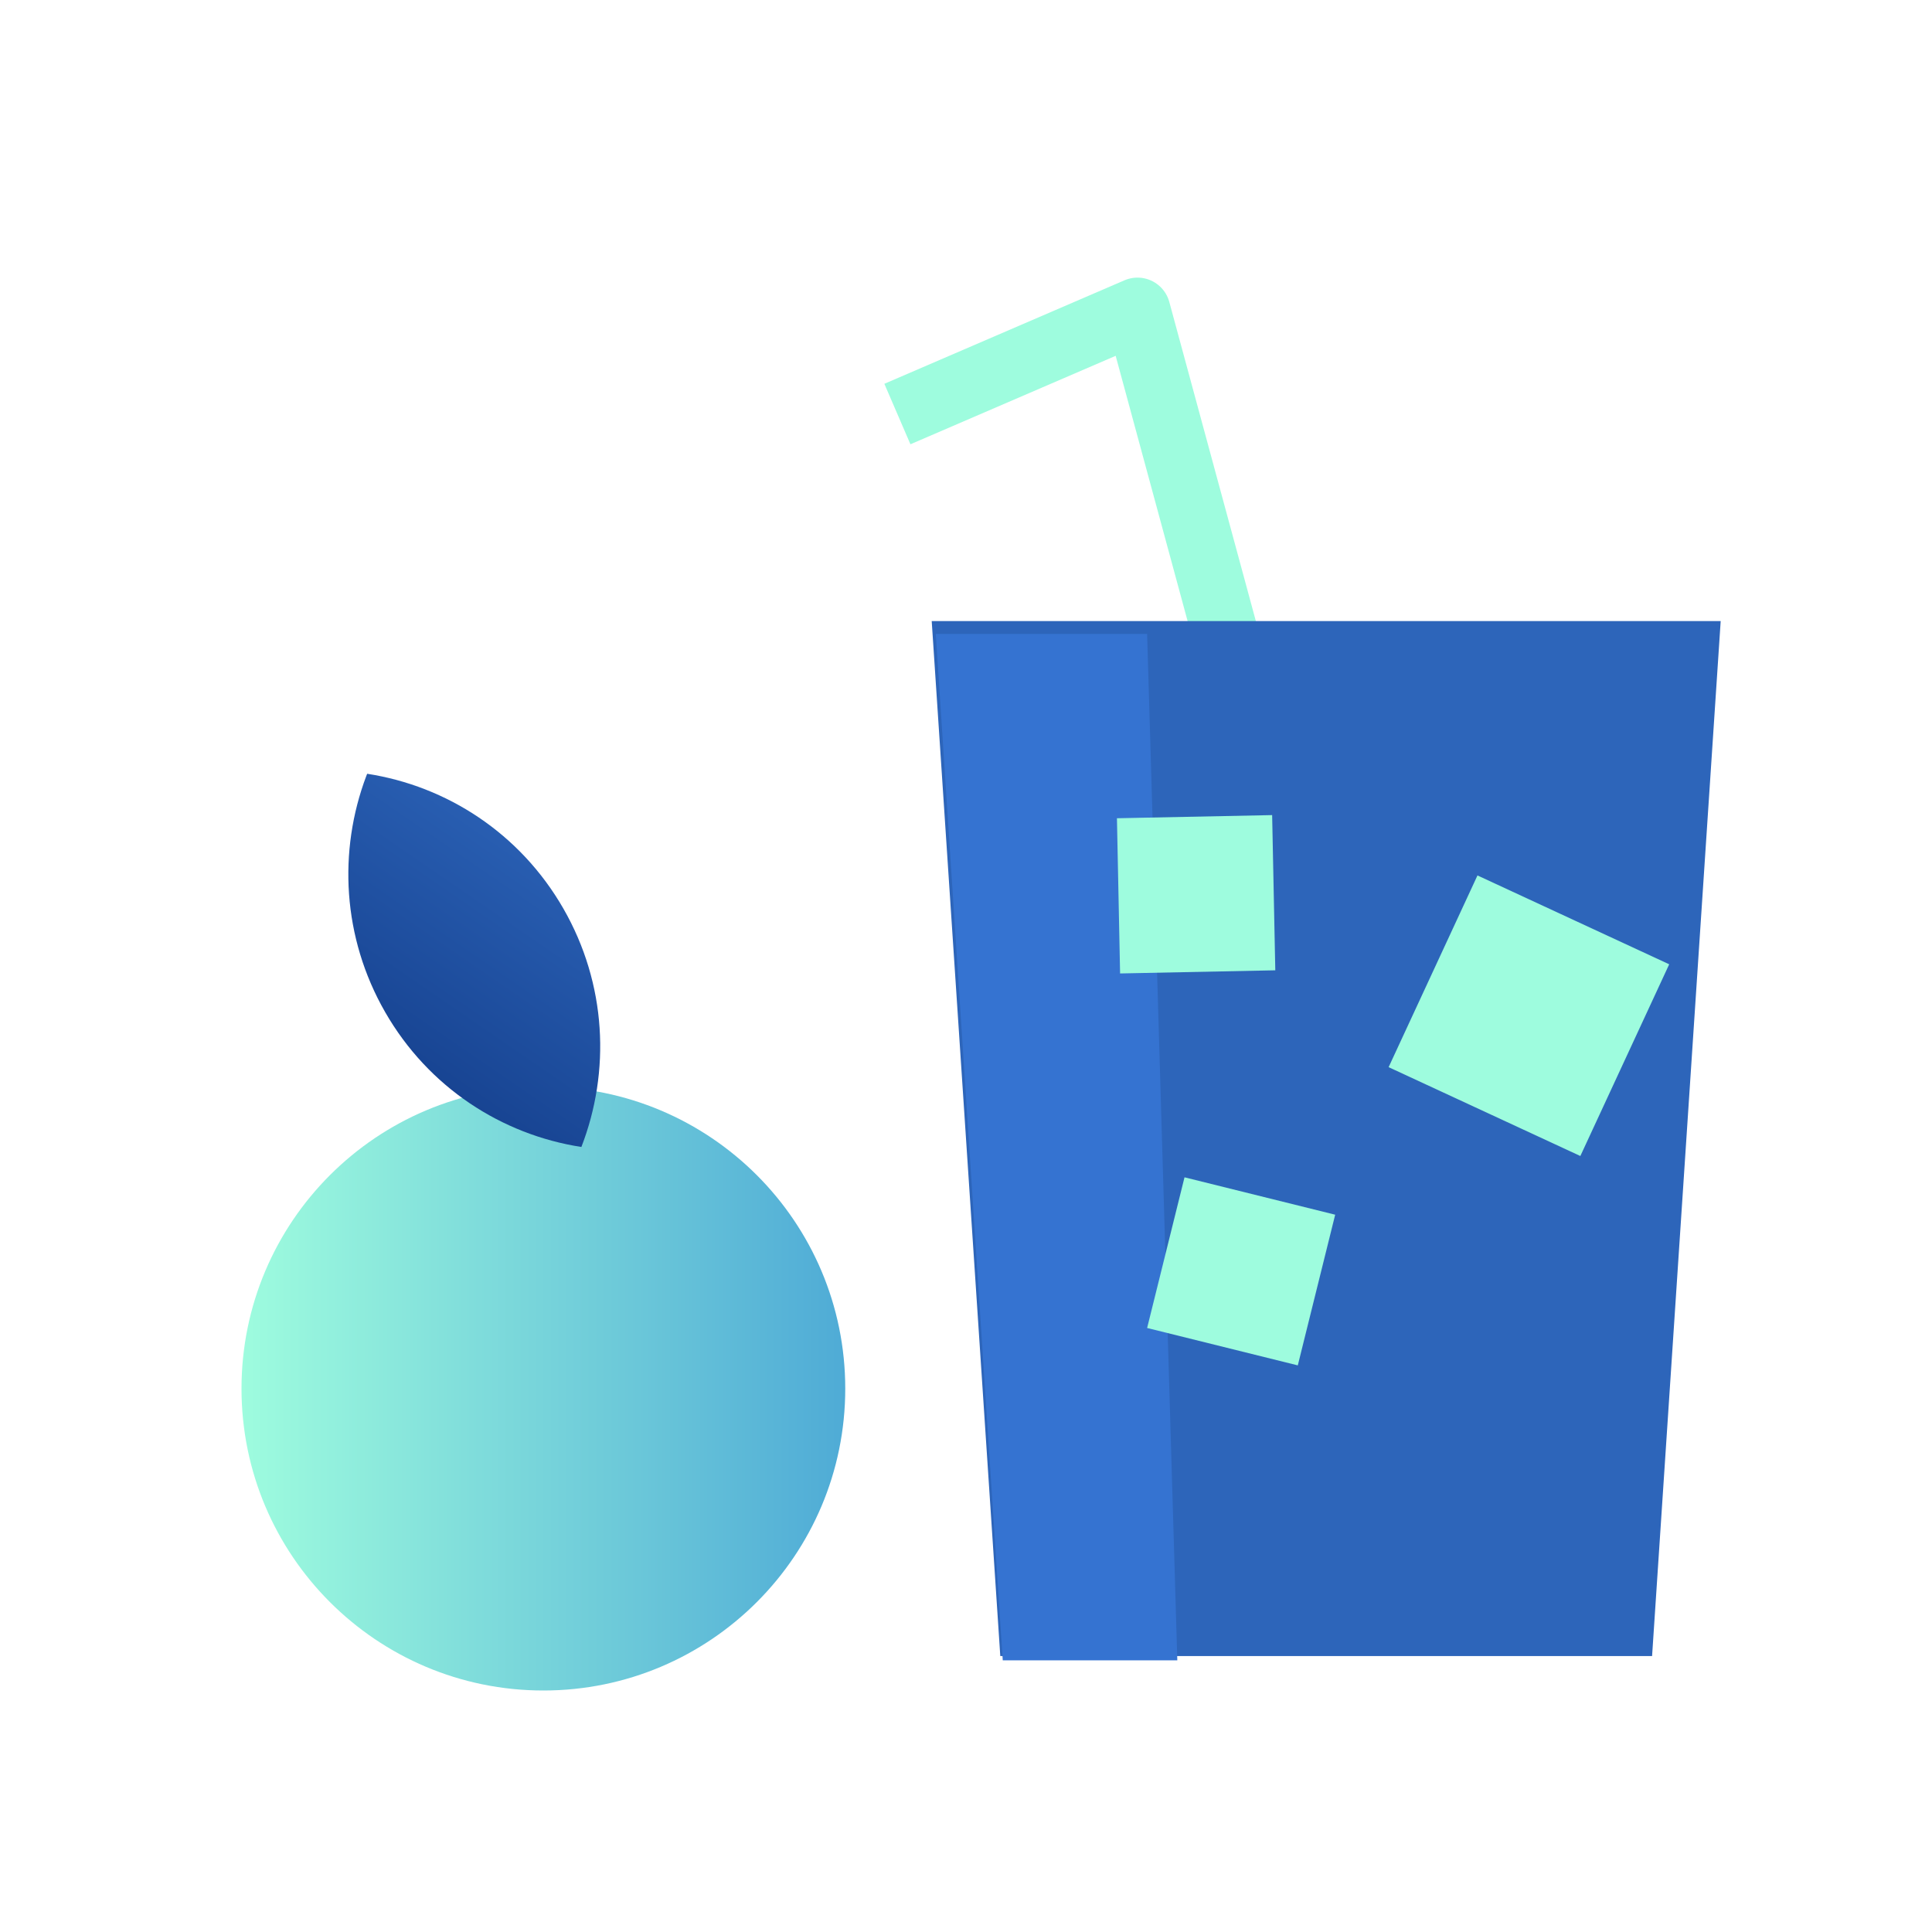 <svg width="88" height="88" viewBox="0 0 88 88" fill="none" xmlns="http://www.w3.org/2000/svg">
<g clip-path="url(#clip0)">
<path d="M40.875 18.859L51.812 14.145L56.5 31.43" stroke="#9EFCDE" stroke-width="3" stroke-linejoin="round"/>
<path fill-rule="evenodd" clip-rule="evenodd" d="M42.438 28.289H78.375L75.25 75.432H45.562L42.438 28.289Z" fill="#2D65BA"/>
<path fill-rule="evenodd" clip-rule="evenodd" d="M42.625 28.875H52.25L53.625 75.625H45.674L42.625 28.875Z" fill="#3573D1"/>
<path d="M24.75 77C32.344 77 38.5 70.844 38.5 63.25C38.5 55.656 32.344 49.5 24.75 49.5C17.156 49.5 11 55.656 11 63.25C11 70.844 17.156 77 24.75 77Z" fill="url(#paint0_linear)"/>
<path fill-rule="evenodd" clip-rule="evenodd" d="M16.724 35.244C20.344 35.803 23.688 37.948 25.662 41.386C27.636 44.824 27.811 48.811 26.481 52.243C22.861 51.684 19.516 49.538 17.543 46.1C15.589 42.697 15.398 38.756 16.683 35.348L16.724 35.244Z" fill="url(#paint1_linear)"/>
<rect x="50.875" y="37.27" width="7.071" height="7.071" transform="rotate(-1.163 50.875 37.27)" fill="#9EFCDE"/>
<rect x="67.297" y="39.875" width="9.625" height="9.625" transform="rotate(24.865 67.297 39.875)" fill="#9EFCDE"/>
<rect x="53.953" y="53.625" width="7.071" height="7.071" transform="rotate(13.937 53.953 53.625)" fill="#9EFCDE"/>
</g>
<defs>
<linearGradient id="paint0_linear" x1="11" y1="49.5" x2="38.5" y2="49.5" gradientUnits="userSpaceOnUse">
<stop stop-color="#9EFCDE"/>
<stop offset="1" stop-color="#4FABD6"/>
</linearGradient>
<linearGradient id="paint1_linear" x1="20.783" y1="32.887" x2="11.174" y2="46.871" gradientUnits="userSpaceOnUse">
<stop stop-color="#2D65BA"/>
<stop offset="1" stop-color="#133D8A"/>
</linearGradient>
<clipPath id="clip0">
<rect x="9.625" y="11" width="68.75" height="66" fill="white"/>
</clipPath>
</defs>
</svg>
